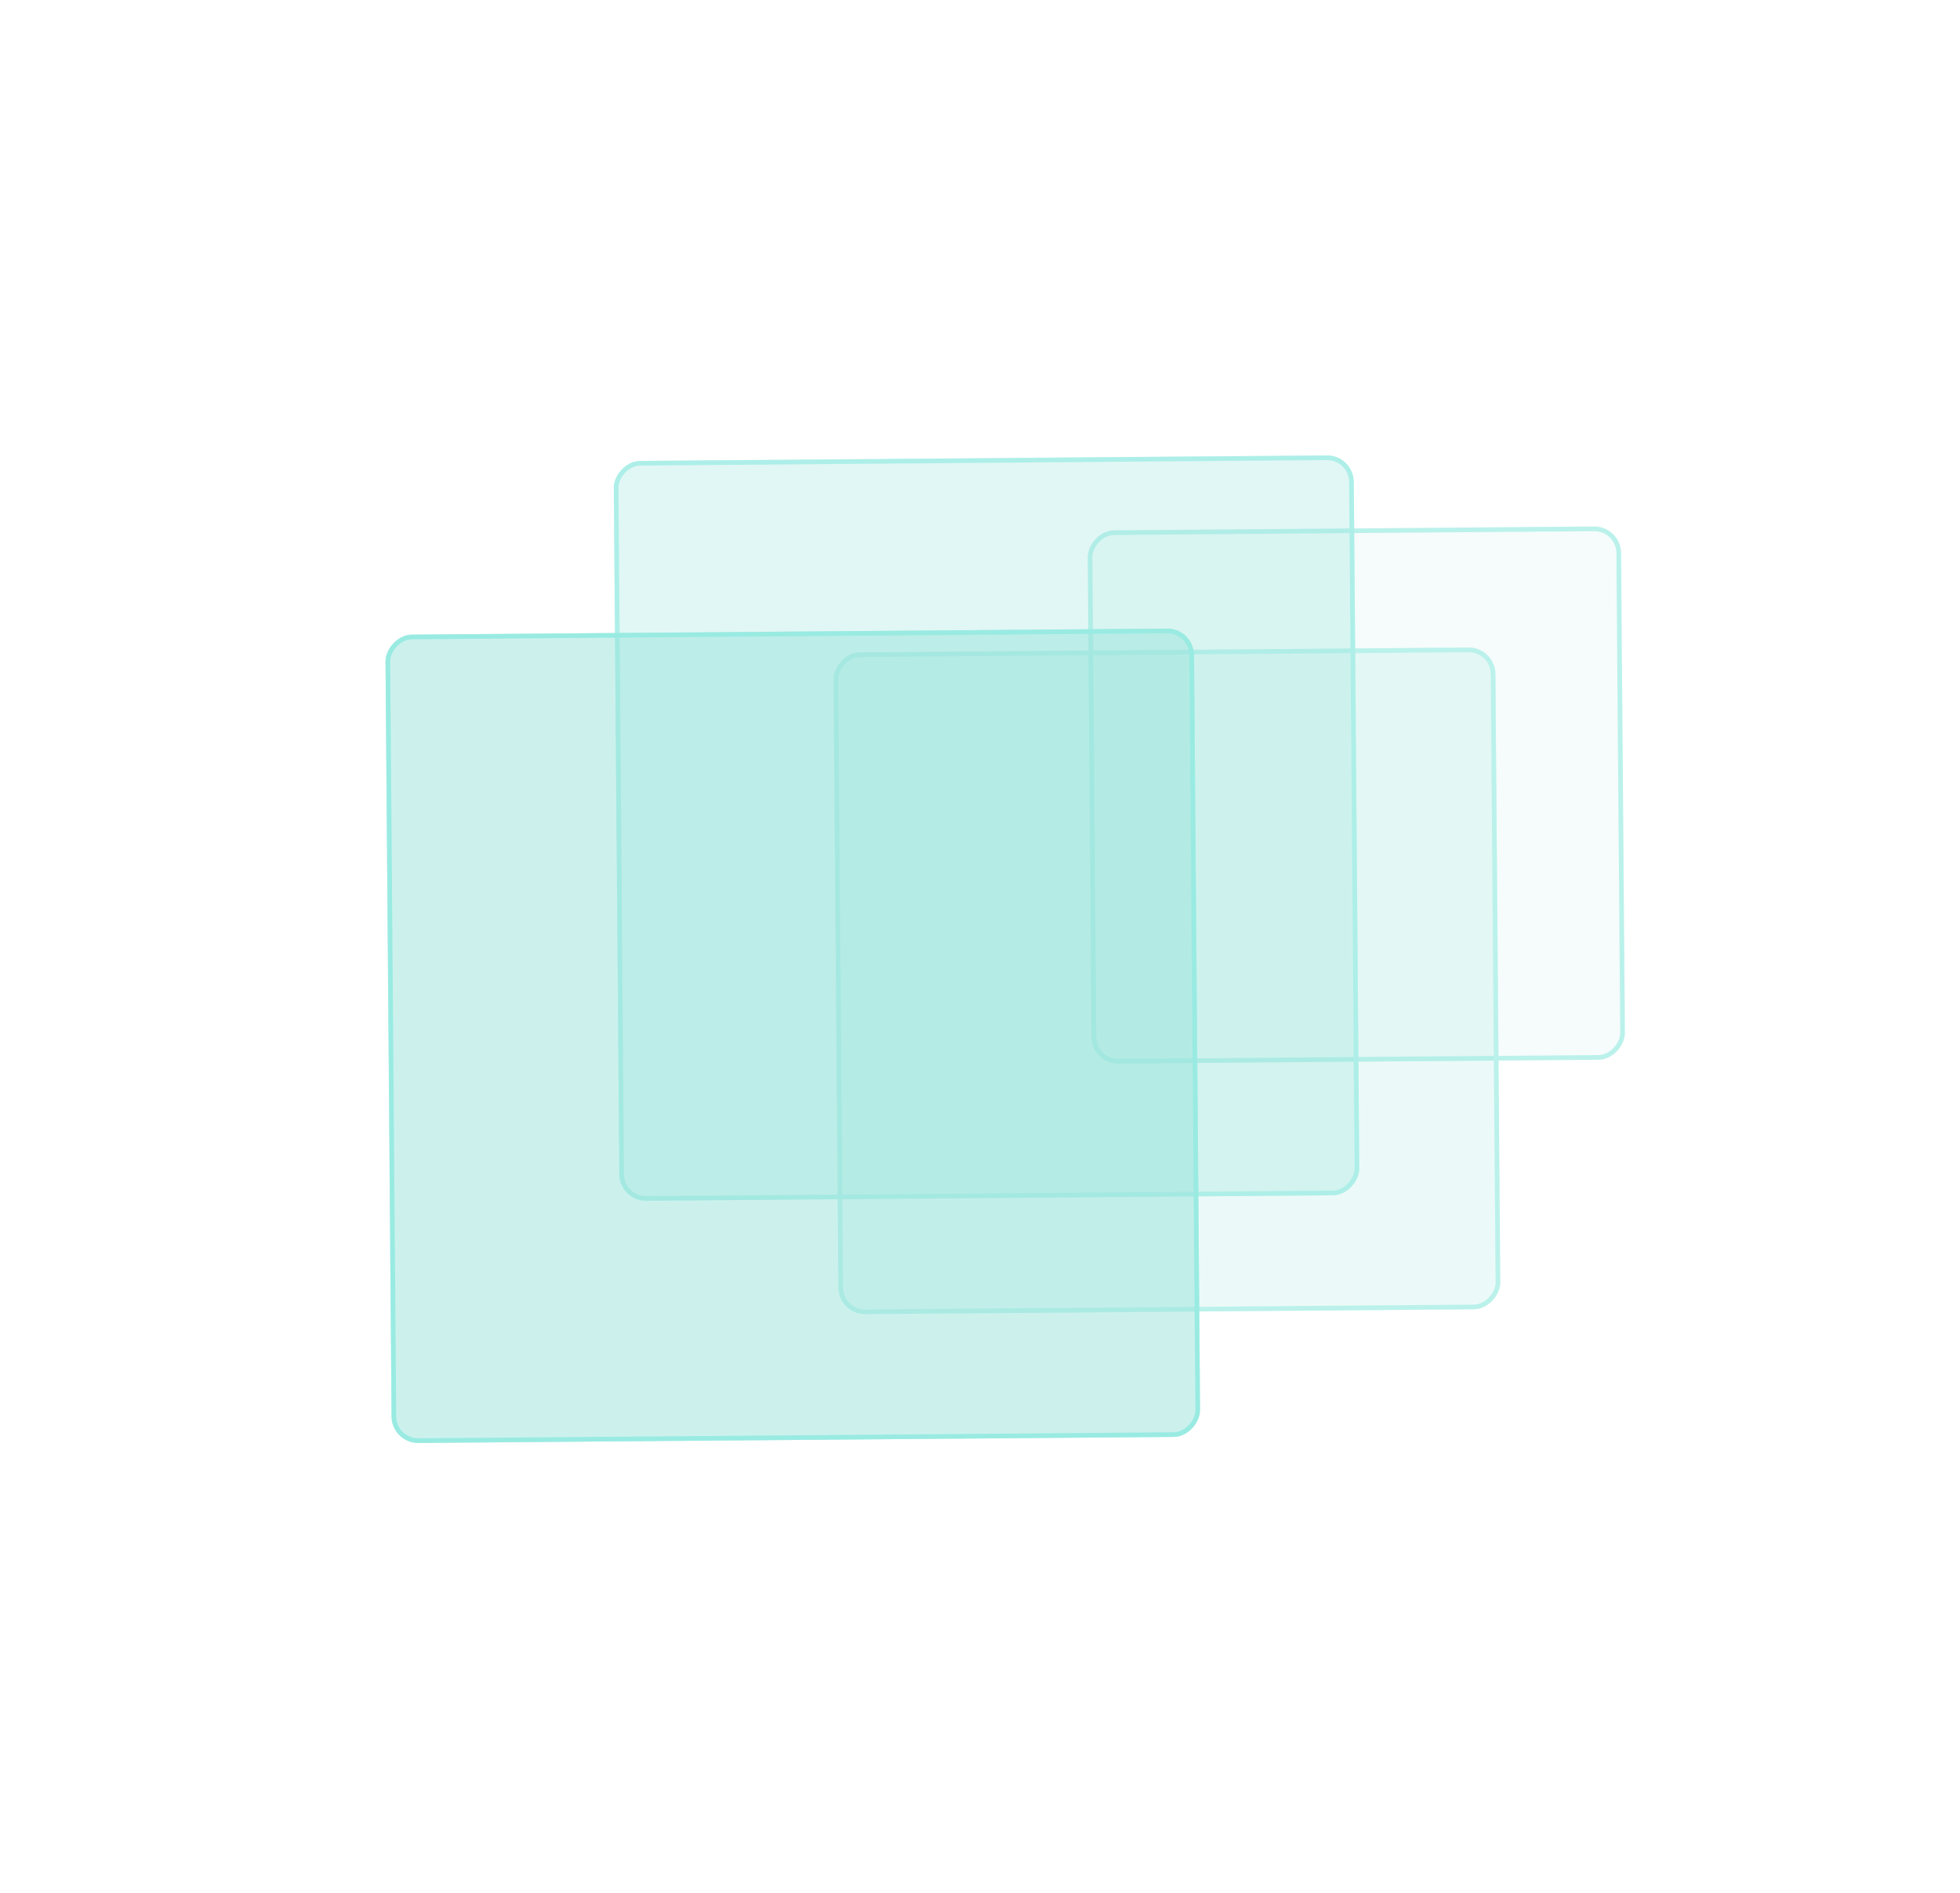 <svg width="294" height="284" viewBox="0 0 294 284" fill="none" xmlns="http://www.w3.org/2000/svg">
<g opacity="0.4">
<g filter="url(#filter0_b_2618_4033)">
<rect width="80" height="80" rx="4" transform="matrix(-1 0.008 0.008 1 243.127 78.959)" fill="#00BAA6" fill-opacity="0.1"/>
<rect x="-0.347" y="0.353" width="79.3" height="79.3" rx="3.65" transform="matrix(-1 0.008 0.008 1 242.43 78.962)" stroke="#54DDCE" stroke-width="0.7"/>
</g>
<g filter="url(#filter1_b_2618_4033)">
<rect width="99.279" height="99.279" rx="4" transform="matrix(-1 0.008 0.008 1 224.279 97.117)" fill="#00BAA6" fill-opacity="0.2"/>
<rect x="-0.347" y="0.353" width="98.579" height="98.579" rx="3.65" transform="matrix(-1 0.008 0.008 1 223.582 97.12)" stroke="#54DDCE" stroke-width="0.7"/>
</g>
<g filter="url(#filter2_b_2618_4033)">
<rect width="111" height="111" rx="4" transform="matrix(-1 0.008 0.008 1 203.037 68.294)" fill="#00BAA6" fill-opacity="0.3"/>
<rect x="-0.347" y="0.353" width="110.3" height="110.3" rx="3.65" transform="matrix(-1 0.008 0.008 1 202.34 68.297)" stroke="#33D6C5" stroke-width="0.7"/>
</g>
<g filter="url(#filter3_b_2618_4033)">
<rect width="121.272" height="121.272" rx="4" transform="matrix(-1 0.008 0.008 1 179.068 94.275)" fill="#00BAA6" fill-opacity="0.5"/>
<rect x="-0.347" y="0.353" width="120.572" height="120.572" rx="3.65" transform="matrix(-1 0.008 0.008 1 178.371 94.278)" stroke="#00CCB6" stroke-width="0.7"/>
</g>
</g>
<defs>
<filter id="filter0_b_2618_4033" x="159.164" y="74.992" width="88.599" height="88.599" filterUnits="userSpaceOnUse" color-interpolation-filters="sRGB">
<feFlood flood-opacity="0" result="BackgroundImageFix"/>
<feGaussianBlur in="BackgroundImageFix" stdDeviation="2"/>
<feComposite in2="SourceAlpha" operator="in" result="effect1_backgroundBlur_2618_4033"/>
<feBlend mode="normal" in="SourceGraphic" in2="effect1_backgroundBlur_2618_4033" result="shape"/>
</filter>
<filter id="filter1_b_2618_4033" x="117.037" y="89.15" width="116.038" height="116.038" filterUnits="userSpaceOnUse" color-interpolation-filters="sRGB">
<feFlood flood-opacity="0" result="BackgroundImageFix"/>
<feGaussianBlur in="BackgroundImageFix" stdDeviation="4"/>
<feComposite in2="SourceAlpha" operator="in" result="effect1_backgroundBlur_2618_4033"/>
<feBlend mode="normal" in="SourceGraphic" in2="effect1_backgroundBlur_2618_4033" result="shape"/>
</filter>
<filter id="filter2_b_2618_4033" x="84.074" y="60.327" width="127.856" height="127.856" filterUnits="userSpaceOnUse" color-interpolation-filters="sRGB">
<feFlood flood-opacity="0" result="BackgroundImageFix"/>
<feGaussianBlur in="BackgroundImageFix" stdDeviation="4"/>
<feComposite in2="SourceAlpha" operator="in" result="effect1_backgroundBlur_2618_4033"/>
<feBlend mode="normal" in="SourceGraphic" in2="effect1_backgroundBlur_2618_4033" result="shape"/>
</filter>
<filter id="filter3_b_2618_4033" x="47.133" y="83.609" width="143.614" height="143.614" filterUnits="userSpaceOnUse" color-interpolation-filters="sRGB">
<feFlood flood-opacity="0" result="BackgroundImageFix"/>
<feGaussianBlur in="BackgroundImageFix" stdDeviation="5.35"/>
<feComposite in2="SourceAlpha" operator="in" result="effect1_backgroundBlur_2618_4033"/>
<feBlend mode="normal" in="SourceGraphic" in2="effect1_backgroundBlur_2618_4033" result="shape"/>
</filter>
</defs>
</svg>
